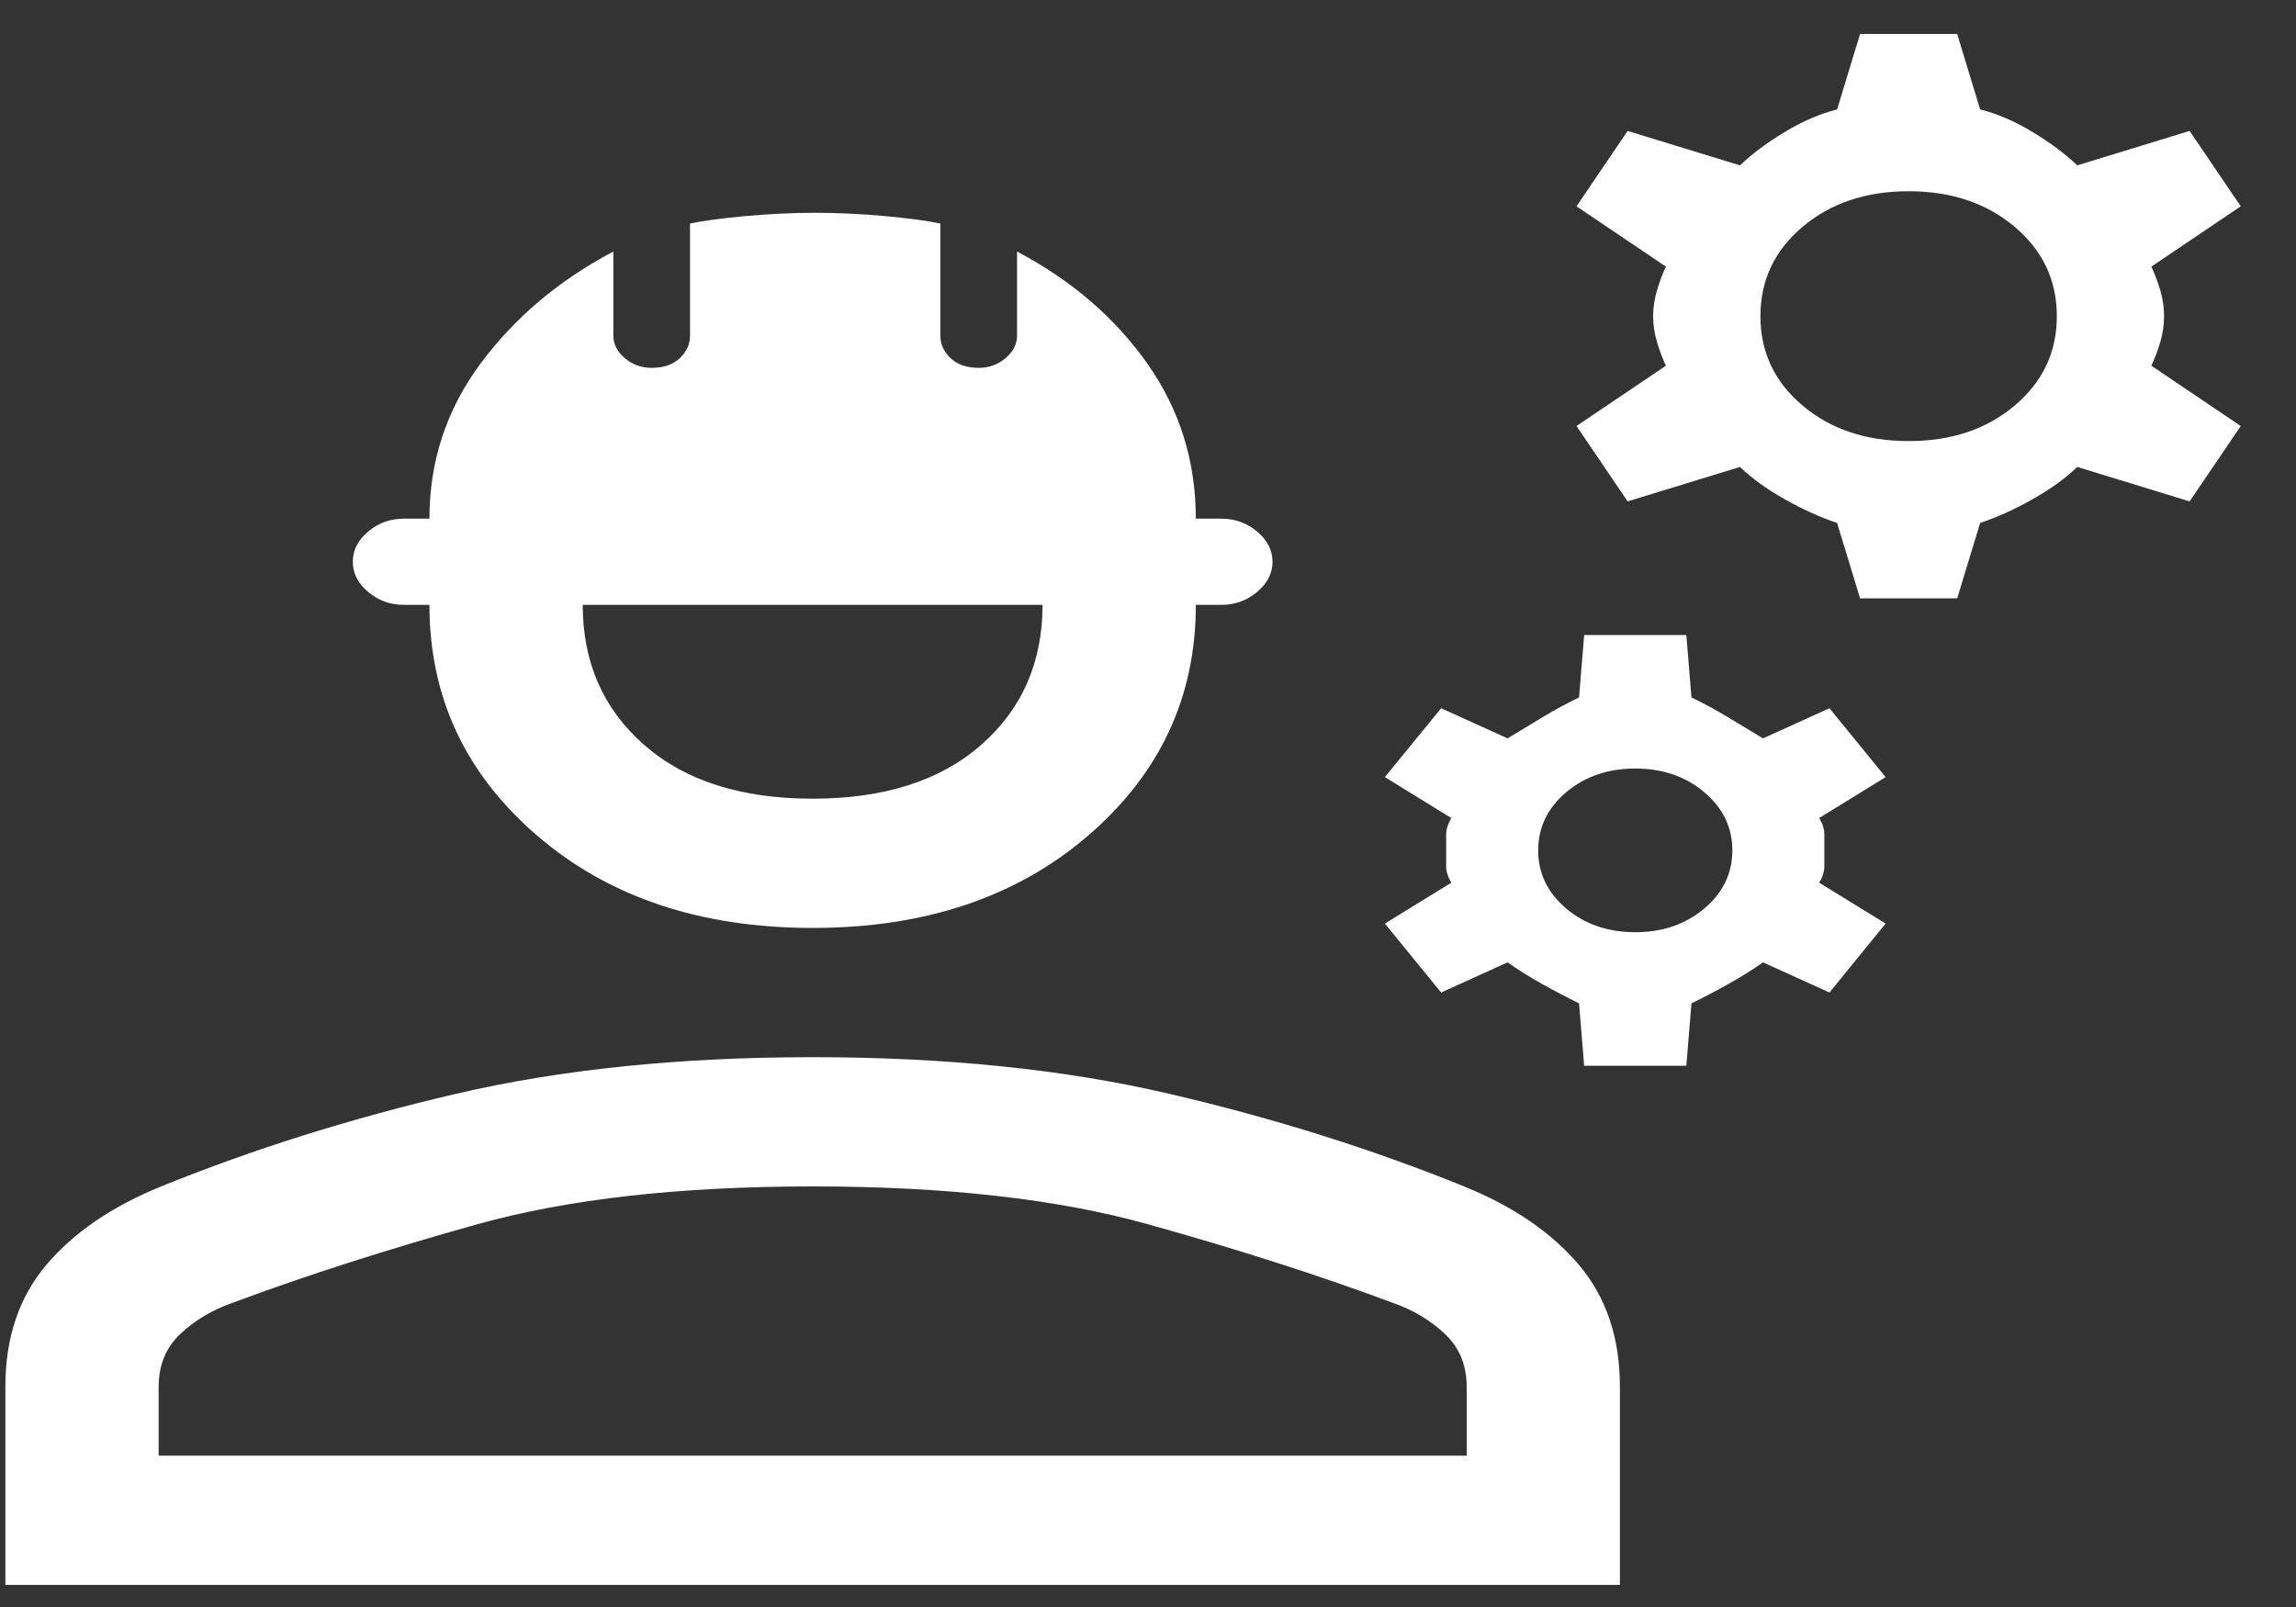 <svg width="30" height="21" viewBox="0 0 30 21" fill="none" xmlns="http://www.w3.org/2000/svg">
<rect x="0" y="0" width="30" height="21" fill="#333333" stroke="none"/>
<path d="M24.304 7.819L24.004 6.834C23.781 6.759 23.553 6.656 23.32 6.524C23.086 6.393 22.891 6.252 22.735 6.102L21.267 6.552L20.599 5.567L21.767 4.779C21.723 4.685 21.684 4.582 21.651 4.47C21.617 4.357 21.6 4.244 21.6 4.132C21.6 4.019 21.617 3.907 21.651 3.794C21.684 3.681 21.723 3.578 21.767 3.484L20.599 2.696L21.267 1.711L22.735 2.161C22.891 2.011 23.086 1.866 23.32 1.725C23.553 1.584 23.781 1.486 24.004 1.43L24.304 0.444H25.573L25.873 1.43C26.096 1.486 26.324 1.584 26.557 1.725C26.791 1.866 26.986 2.011 27.142 2.161L28.61 1.711L29.278 2.696L28.11 3.484C28.154 3.578 28.193 3.681 28.227 3.794C28.26 3.907 28.276 4.019 28.276 4.132C28.276 4.244 28.26 4.357 28.227 4.47C28.193 4.582 28.154 4.685 28.11 4.779L29.278 5.567L28.61 6.552L27.142 6.102C26.986 6.252 26.791 6.393 26.557 6.524C26.324 6.656 26.096 6.759 25.873 6.834L25.573 7.819H24.304ZM24.939 5.764C25.495 5.764 25.957 5.61 26.324 5.3C26.691 4.99 26.875 4.601 26.875 4.132C26.875 3.663 26.691 3.273 26.324 2.964C25.957 2.654 25.495 2.499 24.939 2.499C24.382 2.499 23.92 2.654 23.553 2.964C23.186 3.273 23.002 3.663 23.002 4.132C23.002 4.601 23.186 4.99 23.553 5.3C23.92 5.61 24.382 5.764 24.939 5.764ZM20.699 13.927L20.632 13.111C20.477 13.036 20.315 12.951 20.148 12.858C19.981 12.764 19.831 12.67 19.698 12.576L18.83 12.97L18.095 12.069L18.963 11.535C18.919 11.46 18.896 11.389 18.896 11.324C18.896 11.258 18.896 11.188 18.896 11.113C18.896 11.037 18.896 10.967 18.896 10.901C18.896 10.836 18.919 10.765 18.963 10.69L18.095 10.155L18.83 9.255L19.698 9.649C19.854 9.555 20.009 9.461 20.165 9.367C20.321 9.273 20.477 9.189 20.632 9.114L20.699 8.298H22.034L22.101 9.114C22.257 9.189 22.413 9.273 22.568 9.367C22.724 9.461 22.88 9.555 23.036 9.649L23.904 9.255L24.638 10.155L23.77 10.69C23.815 10.765 23.837 10.836 23.837 10.901C23.837 10.967 23.837 11.037 23.837 11.113C23.837 11.188 23.837 11.258 23.837 11.324C23.837 11.389 23.815 11.46 23.77 11.535L24.638 12.069L23.904 12.97L23.036 12.576C22.902 12.67 22.752 12.764 22.585 12.858C22.418 12.951 22.257 13.036 22.101 13.111L22.034 13.927H20.699ZM21.367 12.182C21.723 12.182 22.023 12.079 22.268 11.873C22.513 11.666 22.635 11.413 22.635 11.113C22.635 10.812 22.513 10.559 22.268 10.352C22.023 10.146 21.723 10.043 21.367 10.043C21.011 10.043 20.71 10.146 20.465 10.352C20.221 10.559 20.098 10.812 20.098 11.113C20.098 11.413 20.221 11.666 20.465 11.873C20.71 12.079 21.011 12.182 21.367 12.182ZM10.618 12.126C9.149 12.126 7.948 11.722 7.013 10.915C6.078 10.108 5.611 9.105 5.611 7.904H5.277C5.099 7.904 4.943 7.847 4.81 7.735C4.676 7.622 4.61 7.491 4.61 7.341C4.61 7.191 4.676 7.059 4.81 6.947C4.943 6.834 5.099 6.778 5.277 6.778H5.611C5.611 6.027 5.834 5.351 6.279 4.751C6.724 4.151 7.302 3.663 8.014 3.287V4.385C8.014 4.498 8.065 4.596 8.165 4.681C8.265 4.765 8.382 4.807 8.515 4.807C8.671 4.807 8.793 4.765 8.882 4.681C8.971 4.596 9.016 4.498 9.016 4.385V2.921C9.194 2.884 9.439 2.851 9.75 2.823C10.062 2.795 10.362 2.781 10.652 2.781C10.941 2.781 11.241 2.795 11.553 2.823C11.864 2.851 12.109 2.884 12.287 2.921V4.385C12.287 4.498 12.332 4.596 12.421 4.681C12.51 4.765 12.632 4.807 12.788 4.807C12.921 4.807 13.038 4.765 13.138 4.681C13.239 4.596 13.289 4.498 13.289 4.385V3.287C14.001 3.663 14.568 4.151 14.991 4.751C15.414 5.351 15.625 6.027 15.625 6.778H15.959C16.137 6.778 16.293 6.834 16.426 6.947C16.56 7.059 16.627 7.191 16.627 7.341C16.627 7.491 16.56 7.622 16.426 7.735C16.293 7.847 16.137 7.904 15.959 7.904H15.625C15.625 9.105 15.158 10.108 14.223 10.915C13.289 11.722 12.087 12.126 10.618 12.126ZM10.618 10.437C11.553 10.437 12.287 10.202 12.821 9.733C13.355 9.264 13.622 8.654 13.622 7.904H7.614C7.614 8.654 7.881 9.264 8.415 9.733C8.949 10.202 9.683 10.437 10.618 10.437ZM0.07 20.711V18.121C0.07 17.483 0.248 16.953 0.604 16.531C0.96 16.109 1.461 15.766 2.106 15.504C3.308 15.016 4.593 14.612 5.962 14.293C7.33 13.974 8.882 13.815 10.618 13.815C12.354 13.815 13.906 13.974 15.275 14.293C16.643 14.612 17.928 15.016 19.13 15.504C19.776 15.766 20.276 16.109 20.632 16.531C20.988 16.953 21.166 17.483 21.166 18.121V20.711H0.07ZM2.073 19.022H19.164V18.121C19.164 17.84 19.069 17.61 18.88 17.432C18.691 17.253 18.463 17.117 18.196 17.024C17.239 16.667 16.171 16.325 14.991 15.996C13.812 15.668 12.354 15.504 10.618 15.504C8.882 15.504 7.425 15.668 6.245 15.996C5.066 16.325 3.998 16.667 3.041 17.024C2.774 17.117 2.546 17.253 2.356 17.432C2.167 17.61 2.073 17.84 2.073 18.121V19.022Z" fill="white"/>
</svg>
